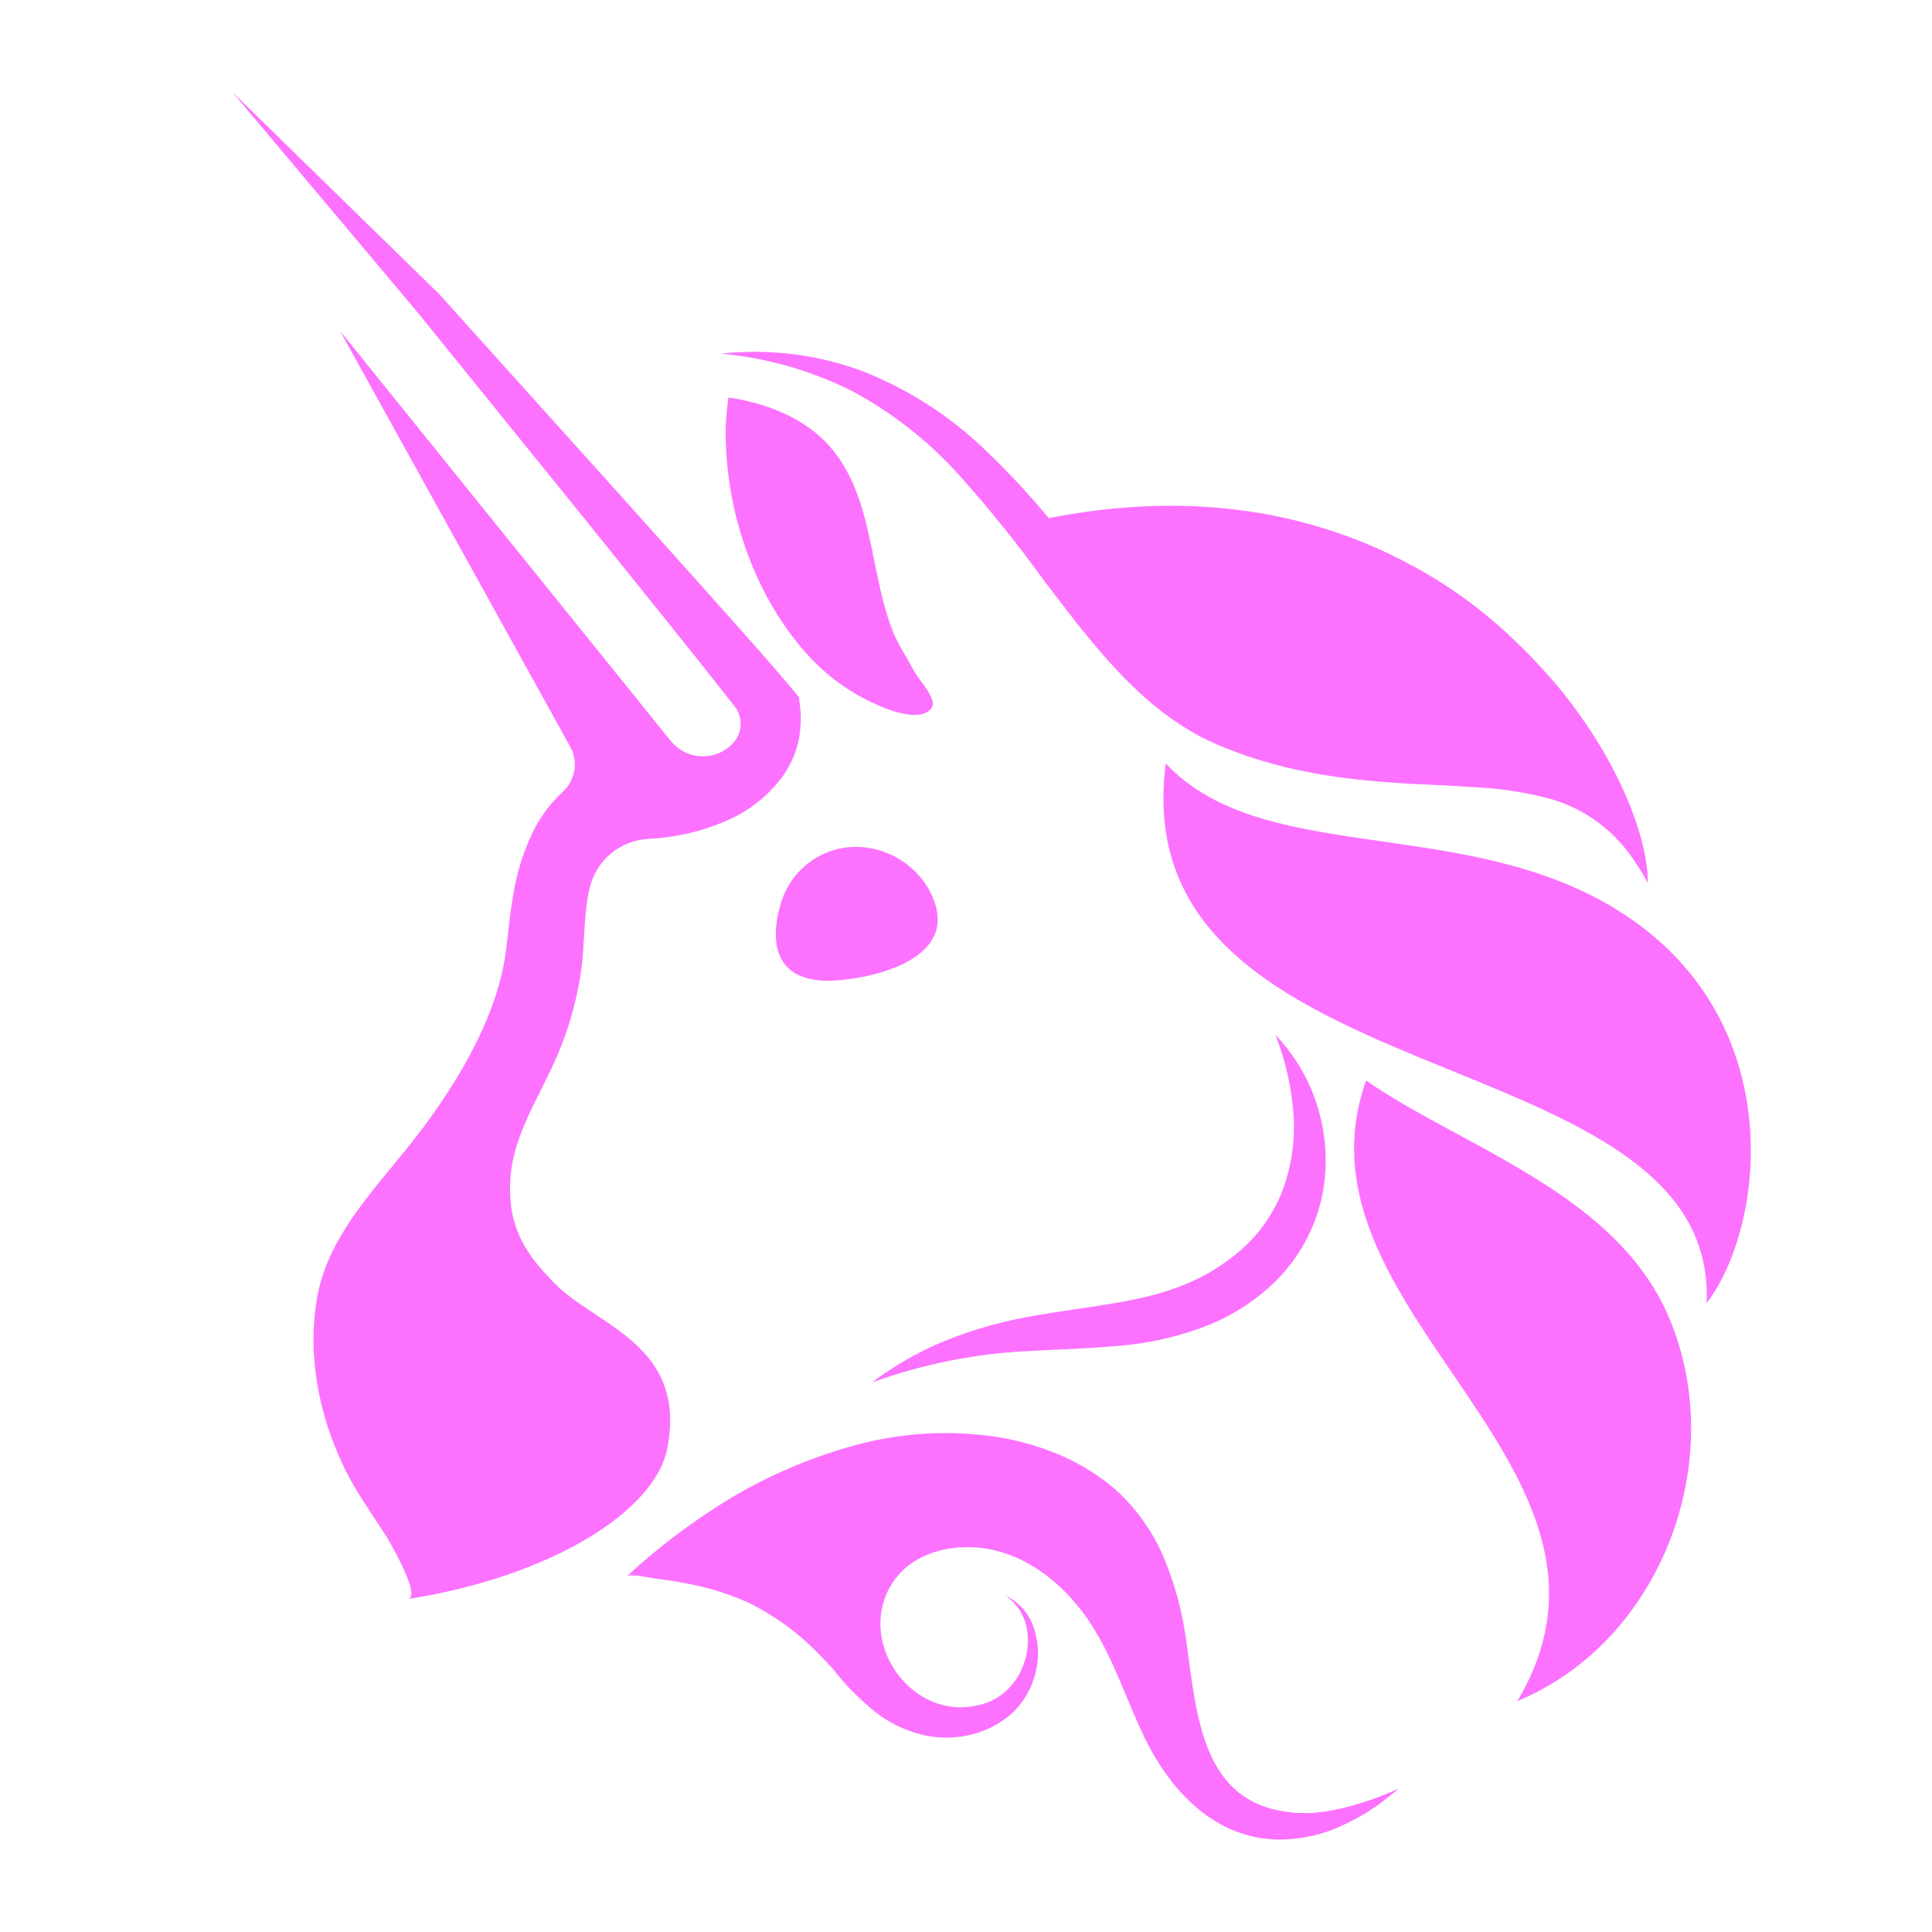 <svg width="20" height="20" viewBox="0 0 20 20" fill="none" xmlns="http://www.w3.org/2000/svg">
<path fill-rule="evenodd" clip-rule="evenodd" d="M8.26 7.697C8.226 7.827 8.168 7.949 8.087 8.057C7.936 8.253 7.737 8.406 7.509 8.501C7.304 8.589 7.087 8.647 6.866 8.671C6.82 8.676 6.773 8.68 6.727 8.683L6.727 8.683L6.719 8.684C6.579 8.689 6.444 8.74 6.334 8.828C6.224 8.916 6.145 9.037 6.109 9.174C6.092 9.241 6.079 9.31 6.071 9.38C6.059 9.484 6.052 9.592 6.045 9.708L6.045 9.708C6.04 9.791 6.035 9.879 6.026 9.973C5.979 10.358 5.868 10.733 5.698 11.082C5.663 11.155 5.628 11.226 5.593 11.296C5.407 11.67 5.239 12.008 5.288 12.461C5.325 12.809 5.503 13.043 5.74 13.284C5.852 13.399 6.001 13.498 6.155 13.6C6.587 13.887 7.064 14.202 6.907 14.997C6.779 15.642 5.715 16.317 4.221 16.554C4.366 16.532 4.046 15.984 4.011 15.924L4.009 15.92C3.967 15.855 3.925 15.791 3.883 15.727L3.883 15.727L3.883 15.727C3.761 15.543 3.64 15.36 3.546 15.157C3.296 14.627 3.18 14.013 3.283 13.432C3.375 12.906 3.722 12.485 4.055 12.081C4.109 12.015 4.163 11.949 4.216 11.884C4.662 11.328 5.129 10.599 5.233 9.877C5.242 9.814 5.249 9.746 5.258 9.674C5.272 9.545 5.288 9.405 5.313 9.265C5.35 9.024 5.426 8.79 5.536 8.573C5.612 8.43 5.711 8.302 5.83 8.193C5.892 8.135 5.932 8.058 5.946 7.974C5.959 7.89 5.944 7.804 5.903 7.73L3.52 3.426L6.942 7.668C6.981 7.717 7.031 7.757 7.087 7.785C7.143 7.813 7.204 7.828 7.267 7.829C7.329 7.831 7.391 7.818 7.449 7.793C7.506 7.767 7.557 7.729 7.598 7.682C7.641 7.631 7.666 7.567 7.667 7.5C7.669 7.433 7.648 7.368 7.607 7.315C7.448 7.111 7.282 6.904 7.117 6.697L7.117 6.697C7.05 6.614 6.984 6.531 6.918 6.448L6.057 5.377L4.328 3.24L2.409 0.957L4.55 3.048L6.39 5.092L7.308 6.116C7.392 6.211 7.476 6.306 7.561 6.4C7.781 6.647 8.001 6.894 8.221 7.156L8.271 7.217L8.282 7.312C8.297 7.44 8.29 7.571 8.26 7.697ZM17.056 9.135L17.059 9.141L17.059 9.14C17.058 8.684 16.777 7.931 16.208 7.207L16.195 7.189C16.019 6.971 15.828 6.767 15.623 6.577L15.606 6.561L15.625 6.578C15.601 6.555 15.576 6.533 15.551 6.51L15.503 6.467L15.539 6.5L15.501 6.467C15.238 6.236 14.95 6.035 14.643 5.868L14.621 5.857C13.657 5.33 12.403 5.058 10.856 5.364C10.648 5.111 10.424 4.871 10.186 4.646C9.821 4.297 9.391 4.023 8.921 3.839C8.455 3.668 7.956 3.607 7.463 3.661C7.938 3.704 8.401 3.837 8.828 4.052C9.239 4.274 9.61 4.565 9.924 4.913C10.242 5.267 10.541 5.639 10.819 6.026L10.889 6.117C11.162 6.474 11.439 6.837 11.785 7.16C11.975 7.34 12.187 7.494 12.416 7.62C12.477 7.652 12.539 7.681 12.599 7.707C12.659 7.732 12.716 7.756 12.777 7.778C12.894 7.824 13.016 7.862 13.138 7.897C13.625 8.036 14.124 8.087 14.611 8.114C14.679 8.117 14.747 8.12 14.814 8.124C14.988 8.132 15.16 8.141 15.33 8.153C15.563 8.167 15.794 8.204 16.02 8.262C16.359 8.351 16.657 8.554 16.866 8.837C16.936 8.932 17 9.031 17.056 9.135ZM15.03 11.085C13.463 10.446 11.824 9.778 12.068 7.903C12.591 8.464 13.412 8.582 14.306 8.71C15.116 8.826 15.985 8.95 16.745 9.422C18.538 10.534 18.276 12.695 17.667 13.49C17.722 12.182 16.404 11.645 15.03 11.085ZM8.707 10.146C9.12 10.106 10.002 9.89 9.608 9.193C9.523 9.052 9.4 8.937 9.253 8.862C9.106 8.787 8.941 8.755 8.777 8.771C8.611 8.788 8.454 8.857 8.328 8.968C8.202 9.078 8.113 9.225 8.073 9.388C7.95 9.844 8.08 10.207 8.707 10.146ZM8.598 4.631C8.339 4.33 7.936 4.172 7.541 4.115C7.527 4.213 7.517 4.313 7.513 4.413C7.496 5.234 7.786 6.137 8.348 6.764C8.528 6.967 8.745 7.133 8.987 7.253C9.127 7.322 9.499 7.492 9.637 7.339C9.647 7.325 9.654 7.308 9.656 7.291C9.658 7.274 9.655 7.256 9.648 7.24C9.625 7.174 9.581 7.115 9.537 7.056L9.537 7.056C9.506 7.014 9.476 6.972 9.453 6.929C9.429 6.885 9.404 6.843 9.38 6.8L9.38 6.8L9.38 6.8L9.38 6.8L9.38 6.8L9.38 6.8L9.38 6.8C9.333 6.72 9.286 6.64 9.25 6.553C9.156 6.325 9.107 6.083 9.058 5.841C9.048 5.793 9.038 5.744 9.028 5.696C8.953 5.324 8.858 4.932 8.598 4.631ZM14.142 11.186C13.739 12.314 14.388 13.267 15.034 14.215C15.755 15.274 16.472 16.327 15.707 17.61C17.194 16.993 17.9 15.13 17.283 13.652C16.894 12.717 15.957 12.211 15.088 11.74C14.75 11.558 14.423 11.381 14.142 11.186ZM9.783 13.88C9.514 13.99 9.26 14.135 9.027 14.311C9.556 14.119 10.11 14.009 10.672 13.985C10.773 13.979 10.876 13.974 10.979 13.97L10.979 13.97C11.158 13.961 11.339 13.953 11.524 13.937C11.828 13.917 12.127 13.855 12.414 13.754C12.715 13.648 12.989 13.477 13.216 13.252C13.445 13.02 13.606 12.729 13.68 12.411C13.746 12.11 13.736 11.798 13.653 11.502C13.57 11.206 13.416 10.935 13.203 10.713C13.306 10.974 13.369 11.249 13.39 11.529C13.409 11.789 13.374 12.05 13.287 12.296C13.202 12.53 13.063 12.739 12.882 12.908C12.695 13.079 12.479 13.214 12.243 13.306C11.916 13.438 11.547 13.492 11.161 13.549C10.986 13.575 10.807 13.601 10.627 13.635C10.338 13.688 10.056 13.77 9.783 13.88ZM14.482 18.514L14.428 18.558L14.428 18.558C14.36 18.613 14.291 18.669 14.216 18.719C14.121 18.782 14.022 18.838 13.919 18.886C13.704 18.991 13.467 19.045 13.228 19.043C12.58 19.031 12.122 18.546 11.854 17.999C11.784 17.855 11.722 17.707 11.66 17.559C11.561 17.322 11.462 17.085 11.328 16.867C11.018 16.358 10.488 15.949 9.867 16.025C9.613 16.057 9.376 16.171 9.235 16.392C8.865 16.969 9.397 17.777 10.074 17.663C10.132 17.654 10.188 17.638 10.242 17.616C10.296 17.593 10.347 17.562 10.392 17.525C10.486 17.446 10.558 17.342 10.598 17.225C10.643 17.103 10.653 16.971 10.627 16.844C10.599 16.711 10.521 16.594 10.409 16.518C10.539 16.579 10.64 16.689 10.692 16.824C10.745 16.963 10.759 17.114 10.732 17.26C10.705 17.413 10.638 17.555 10.538 17.672C10.485 17.733 10.423 17.785 10.355 17.828C10.288 17.871 10.216 17.905 10.14 17.931C9.987 17.983 9.824 18 9.664 17.98C9.439 17.948 9.226 17.855 9.049 17.712C9.01 17.682 8.974 17.65 8.939 17.616C8.826 17.517 8.724 17.407 8.632 17.287C8.587 17.237 8.542 17.188 8.494 17.141C8.277 16.912 8.021 16.724 7.738 16.586C7.542 16.5 7.338 16.436 7.129 16.396C7.023 16.374 6.917 16.358 6.81 16.345C6.798 16.344 6.776 16.34 6.748 16.335C6.659 16.319 6.515 16.294 6.489 16.318C6.818 16.013 7.178 15.743 7.561 15.51C7.955 15.276 8.377 15.094 8.818 14.97C9.275 14.841 9.753 14.804 10.224 14.862C10.467 14.891 10.704 14.953 10.931 15.045C11.168 15.14 11.387 15.276 11.578 15.447C11.766 15.626 11.919 15.839 12.027 16.076C12.124 16.298 12.197 16.53 12.244 16.768C12.269 16.896 12.288 17.037 12.307 17.183C12.396 17.846 12.498 18.612 13.259 18.746C13.307 18.755 13.356 18.762 13.405 18.766L13.557 18.77C13.661 18.763 13.765 18.748 13.867 18.725C14.078 18.675 14.285 18.605 14.482 18.514Z" fill="#FC72FF"/>
</svg>

